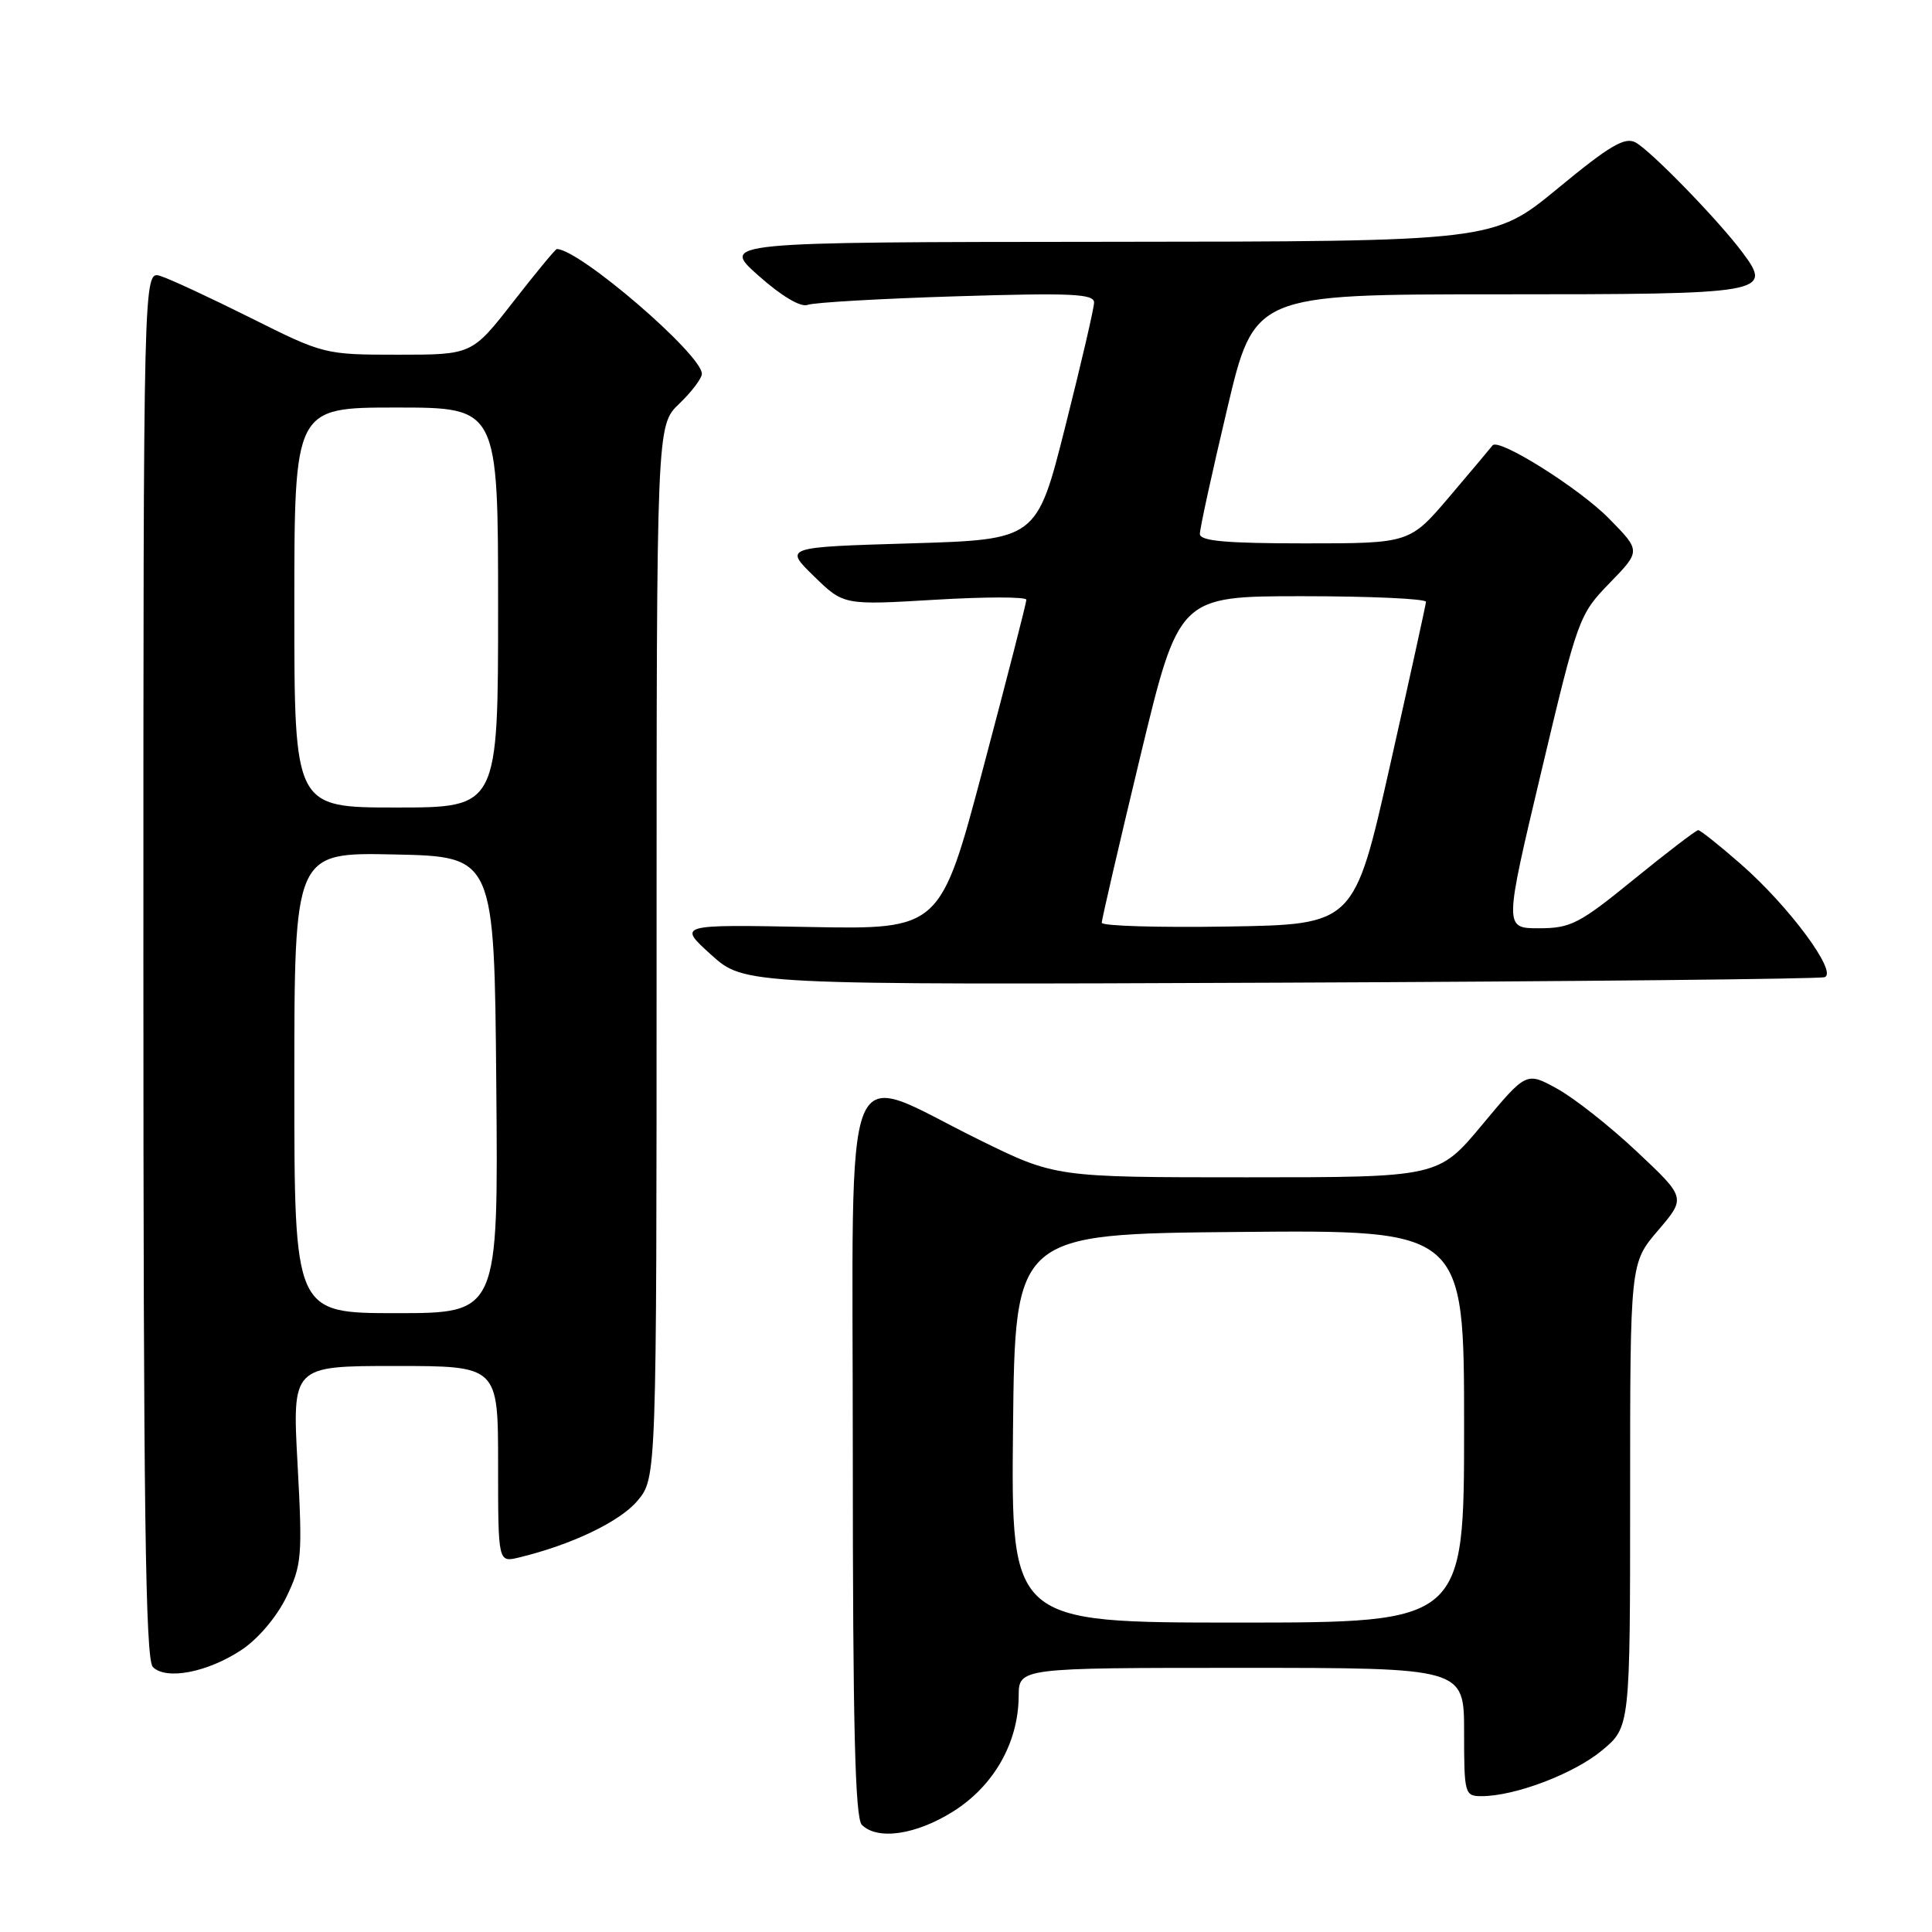 <?xml version="1.0" encoding="UTF-8" standalone="no"?>
<!DOCTYPE svg PUBLIC "-//W3C//DTD SVG 1.1//EN" "http://www.w3.org/Graphics/SVG/1.1/DTD/svg11.dtd" >
<svg xmlns="http://www.w3.org/2000/svg" xmlns:xlink="http://www.w3.org/1999/xlink" version="1.1" viewBox="0 0 256 256">
 <g >
 <path fill="currentColor"
d=" M 126.36 239.99 C 131.72 236.59 134.94 230.89 134.98 224.75 C 135.00 221.00 135.00 221.00 164.50 221.00 C 194.00 221.00 194.00 221.00 194.00 229.50 C 194.00 237.72 194.08 238.00 196.32 238.00 C 200.73 238.00 208.51 235.05 212.25 231.96 C 216.00 228.85 216.00 228.85 216.00 198.11 C 216.00 167.36 216.00 167.36 219.70 163.04 C 223.40 158.71 223.40 158.71 216.91 152.61 C 213.34 149.25 208.58 145.49 206.33 144.26 C 202.25 142.01 202.25 142.01 196.42 149.01 C 190.60 156.00 190.60 156.00 165.22 156.00 C 139.84 156.00 139.84 156.00 129.67 150.99 C 111.22 141.90 113.00 137.45 113.00 192.68 C 113.00 228.62 113.30 240.90 114.20 241.80 C 116.28 243.88 121.42 243.12 126.36 239.99 Z  M 32.02 218.61 C 34.20 217.16 36.67 214.25 37.95 211.61 C 39.99 207.39 40.09 206.22 39.43 194.04 C 38.72 181.00 38.72 181.00 52.36 181.00 C 66.00 181.00 66.00 181.00 66.00 194.02 C 66.00 207.04 66.00 207.04 68.75 206.38 C 75.69 204.71 82.13 201.64 84.46 198.87 C 87.00 195.85 87.00 195.85 87.00 126.11 C 87.00 56.37 87.00 56.37 90.00 53.50 C 91.65 51.92 93.00 50.13 93.00 49.53 C 93.00 46.97 76.76 33.00 73.78 33.00 C 73.60 33.00 71.00 36.15 68.00 40.00 C 62.54 47.00 62.54 47.00 52.75 47.00 C 43.04 47.00 42.89 46.96 33.23 42.13 C 27.88 39.46 22.49 36.95 21.25 36.57 C 19.00 35.87 19.00 35.87 19.00 127.73 C 19.00 199.88 19.27 219.87 20.25 220.88 C 22.00 222.66 27.49 221.61 32.02 218.61 Z  M 241.77 129.48 C 243.56 128.87 237.05 120.07 230.66 114.49 C 227.84 112.02 225.30 110.00 225.02 110.00 C 224.73 110.01 220.91 112.93 216.52 116.50 C 209.27 122.41 208.13 123.00 203.92 123.00 C 199.30 123.00 199.30 123.00 204.23 102.25 C 209.07 81.86 209.23 81.43 213.29 77.25 C 217.42 73.00 217.42 73.00 213.21 68.72 C 209.27 64.70 198.55 57.97 197.77 59.02 C 197.57 59.29 195.03 62.31 192.11 65.75 C 186.80 72.00 186.80 72.00 172.90 72.00 C 162.45 72.00 159.00 71.69 158.99 70.75 C 158.98 70.06 160.60 62.64 162.59 54.25 C 166.19 39.00 166.19 39.00 198.47 39.00 C 234.23 39.00 234.95 38.88 230.84 33.39 C 227.65 29.13 218.77 20.00 216.73 18.88 C 215.31 18.10 213.31 19.27 206.42 24.96 C 197.87 32.00 197.87 32.00 146.68 32.04 C 95.50 32.08 95.50 32.08 100.50 36.52 C 103.54 39.23 106.09 40.74 107.00 40.40 C 107.83 40.08 116.71 39.57 126.75 39.26 C 141.99 38.79 145.00 38.93 144.97 40.10 C 144.96 40.87 143.24 48.25 141.16 56.50 C 137.38 71.50 137.38 71.50 120.64 72.00 C 103.90 72.50 103.90 72.50 107.84 76.34 C 111.78 80.19 111.78 80.19 123.89 79.47 C 130.55 79.07 136.00 79.07 136.00 79.47 C 136.00 79.87 133.44 89.86 130.30 101.68 C 124.61 123.16 124.61 123.16 107.20 122.83 C 89.80 122.50 89.80 122.50 94.22 126.50 C 98.64 130.50 98.64 130.50 169.57 130.21 C 208.58 130.05 241.07 129.72 241.77 129.48 Z  M 134.23 189.25 C 134.50 163.50 134.50 163.50 164.25 163.24 C 194.00 162.97 194.00 162.97 194.00 188.99 C 194.00 215.00 194.00 215.00 163.98 215.00 C 133.97 215.00 133.97 215.00 134.23 189.25 Z  M 39.00 143.47 C 39.00 112.94 39.00 112.94 52.25 113.22 C 65.50 113.50 65.50 113.50 65.76 143.75 C 66.03 174.00 66.03 174.00 52.51 174.00 C 39.00 174.00 39.00 174.00 39.00 143.47 Z  M 39.00 80.50 C 39.00 54.00 39.00 54.00 52.50 54.00 C 66.00 54.00 66.00 54.00 66.00 80.50 C 66.00 107.00 66.00 107.00 52.50 107.00 C 39.00 107.00 39.00 107.00 39.00 80.50 Z  M 145.99 122.27 C 145.98 121.85 148.28 111.94 151.09 100.25 C 156.21 79.00 156.21 79.00 172.60 79.00 C 181.62 79.00 188.98 79.34 188.95 79.75 C 188.92 80.16 186.77 89.95 184.17 101.50 C 179.44 122.50 179.44 122.50 162.72 122.77 C 153.52 122.92 146.00 122.70 145.99 122.27 Z "/>
</g>
</svg>
